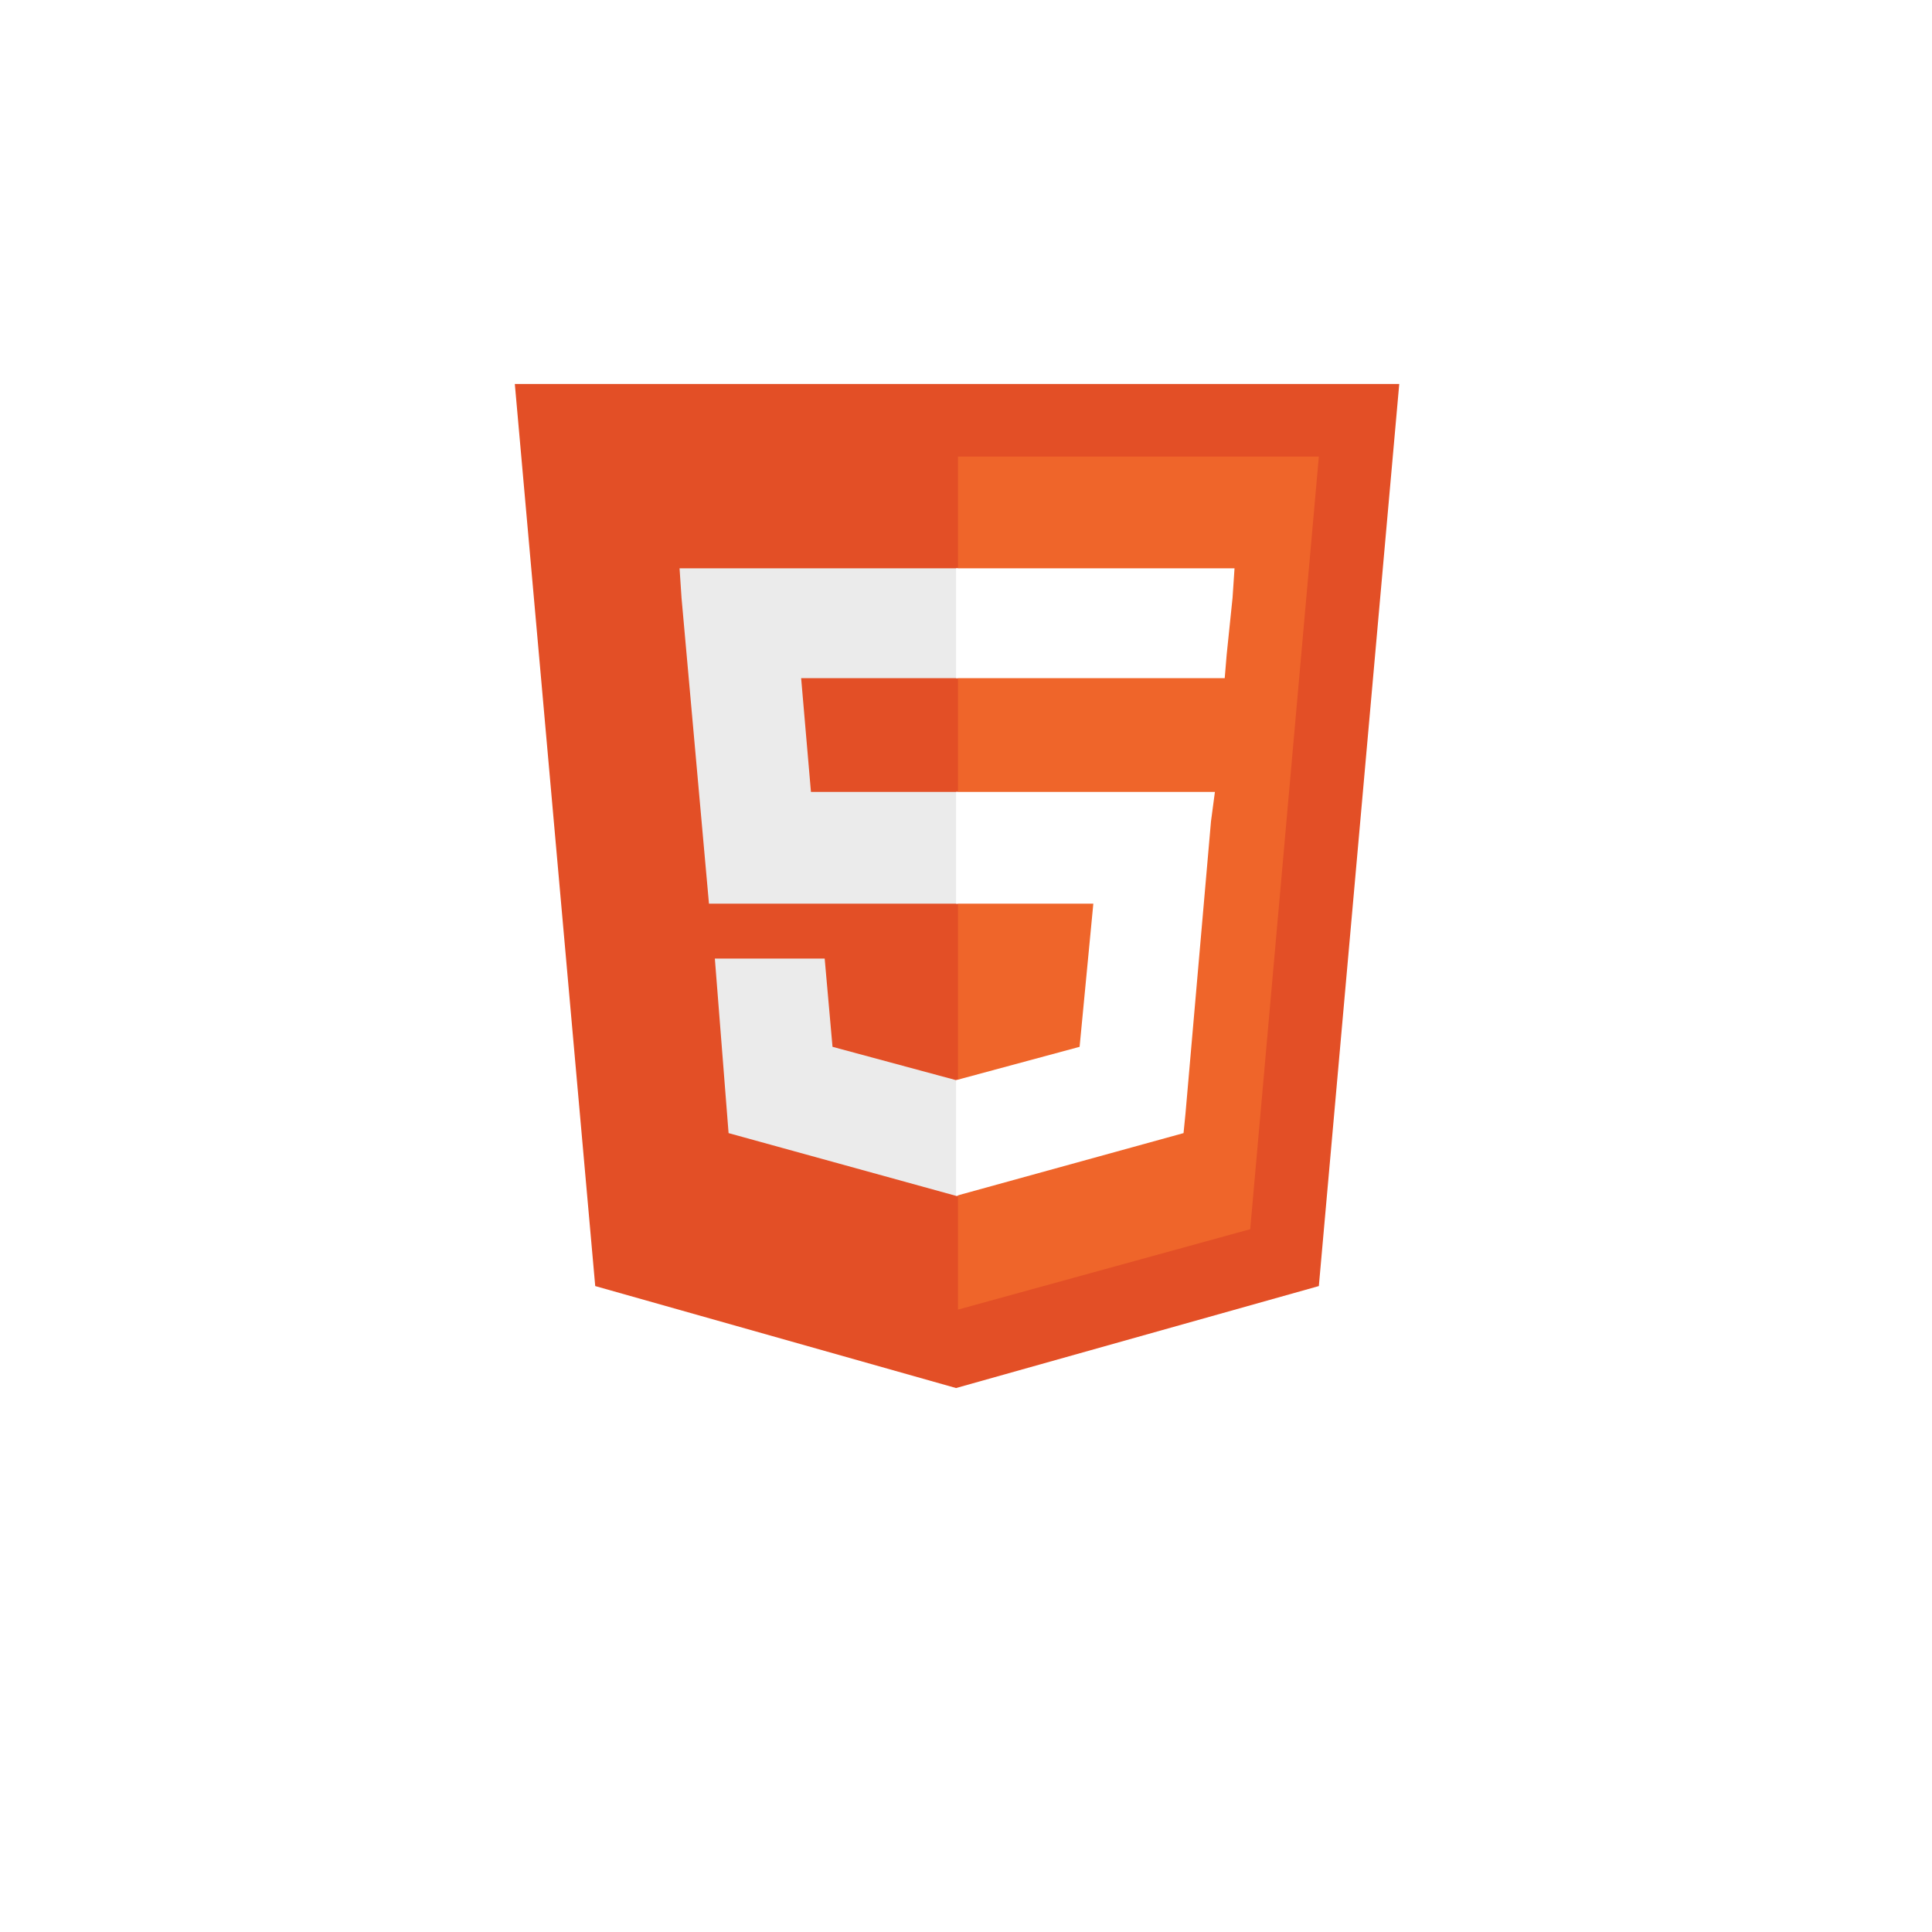<svg width="161" height="161" viewBox="0 0 161 161" fill="none" xmlns="http://www.w3.org/2000/svg">
<g filter="url(#filter0_ddi_199_112)">
<path d="M148 73.5C148 110.779 117.779 141 80.5 141C43.221 141 13 110.779 13 73.5C13 36.221 43.221 6 80.5 6C117.779 6 148 36.221 148 73.5Z" fill="white"/>
</g>
<g clip-path="url(#clip0_199_112)">
<path d="M49.602 107.172L42.902 32H116.604L109.904 107.172L79.671 115.67" fill="#E34F26"/>
<path d="M79.835 109.133L104.184 102.433L109.904 38.046H79.835" fill="#EF652A"/>
<path d="M79.835 65.991H67.579L66.762 56.513H79.835V47.361H79.672H56.63L56.793 49.813L59.081 75.306H79.835V65.991ZM79.835 90.013H79.672L69.376 87.235L68.723 79.882H63.82H59.571L60.715 94.426L79.672 99.655H79.835V90.013Z" fill="#EBEBEB"/>
<path d="M79.671 65.991V75.306H91.111L89.967 87.235L79.671 90.013V99.655L98.628 94.426L98.791 92.791L100.916 68.442L101.243 65.991H98.628H79.671ZM79.671 47.361V53.081V56.513H102.06L102.223 54.552L102.713 49.813L102.877 47.361H79.671Z" fill="white"/>
</g>
<defs>
<filter id="filter0_ddi_199_112" x="0" y="0" width="161" height="161" filterUnits="userSpaceOnUse" color-interpolation-filters="sRGB">
<feFlood flood-opacity="0" result="BackgroundImageFix"/>
<feColorMatrix in="SourceAlpha" type="matrix" values="0 0 0 0 0 0 0 0 0 0 0 0 0 0 0 0 0 0 127 0" result="hardAlpha"/>
<feOffset dy="7"/>
<feGaussianBlur stdDeviation="6.5"/>
<feComposite in2="hardAlpha" operator="out"/>
<feColorMatrix type="matrix" values="0 0 0 0 0 0 0 0 0 0 0 0 0 0 0 0 0 0 0.3 0"/>
<feBlend mode="normal" in2="BackgroundImageFix" result="effect1_dropShadow_199_112"/>
<feColorMatrix in="SourceAlpha" type="matrix" values="0 0 0 0 0 0 0 0 0 0 0 0 0 0 0 0 0 0 127 0" result="hardAlpha"/>
<feOffset dy="4"/>
<feGaussianBlur stdDeviation="2"/>
<feComposite in2="hardAlpha" operator="out"/>
<feColorMatrix type="matrix" values="0 0 0 0 0 0 0 0 0 0 0 0 0 0 0 0 0 0 0.25 0"/>
<feBlend mode="normal" in2="effect1_dropShadow_199_112" result="effect2_dropShadow_199_112"/>
<feBlend mode="normal" in="SourceGraphic" in2="effect2_dropShadow_199_112" result="shape"/>
<feColorMatrix in="SourceAlpha" type="matrix" values="0 0 0 0 0 0 0 0 0 0 0 0 0 0 0 0 0 0 127 0" result="hardAlpha"/>
<feOffset dy="-3"/>
<feComposite in2="hardAlpha" operator="arithmetic" k2="-1" k3="1"/>
<feColorMatrix type="matrix" values="0 0 0 0 0 0 0 0 0 0 0 0 0 0 0 0 0 0 0.2 0"/>
<feBlend mode="normal" in2="shape" result="effect3_innerShadow_199_112"/>
</filter>
<clipPath id="clip0_199_112">
<rect width="83.67" height="83.67" fill="white" transform="translate(38 32)"/>
</clipPath>
</defs>
</svg>
